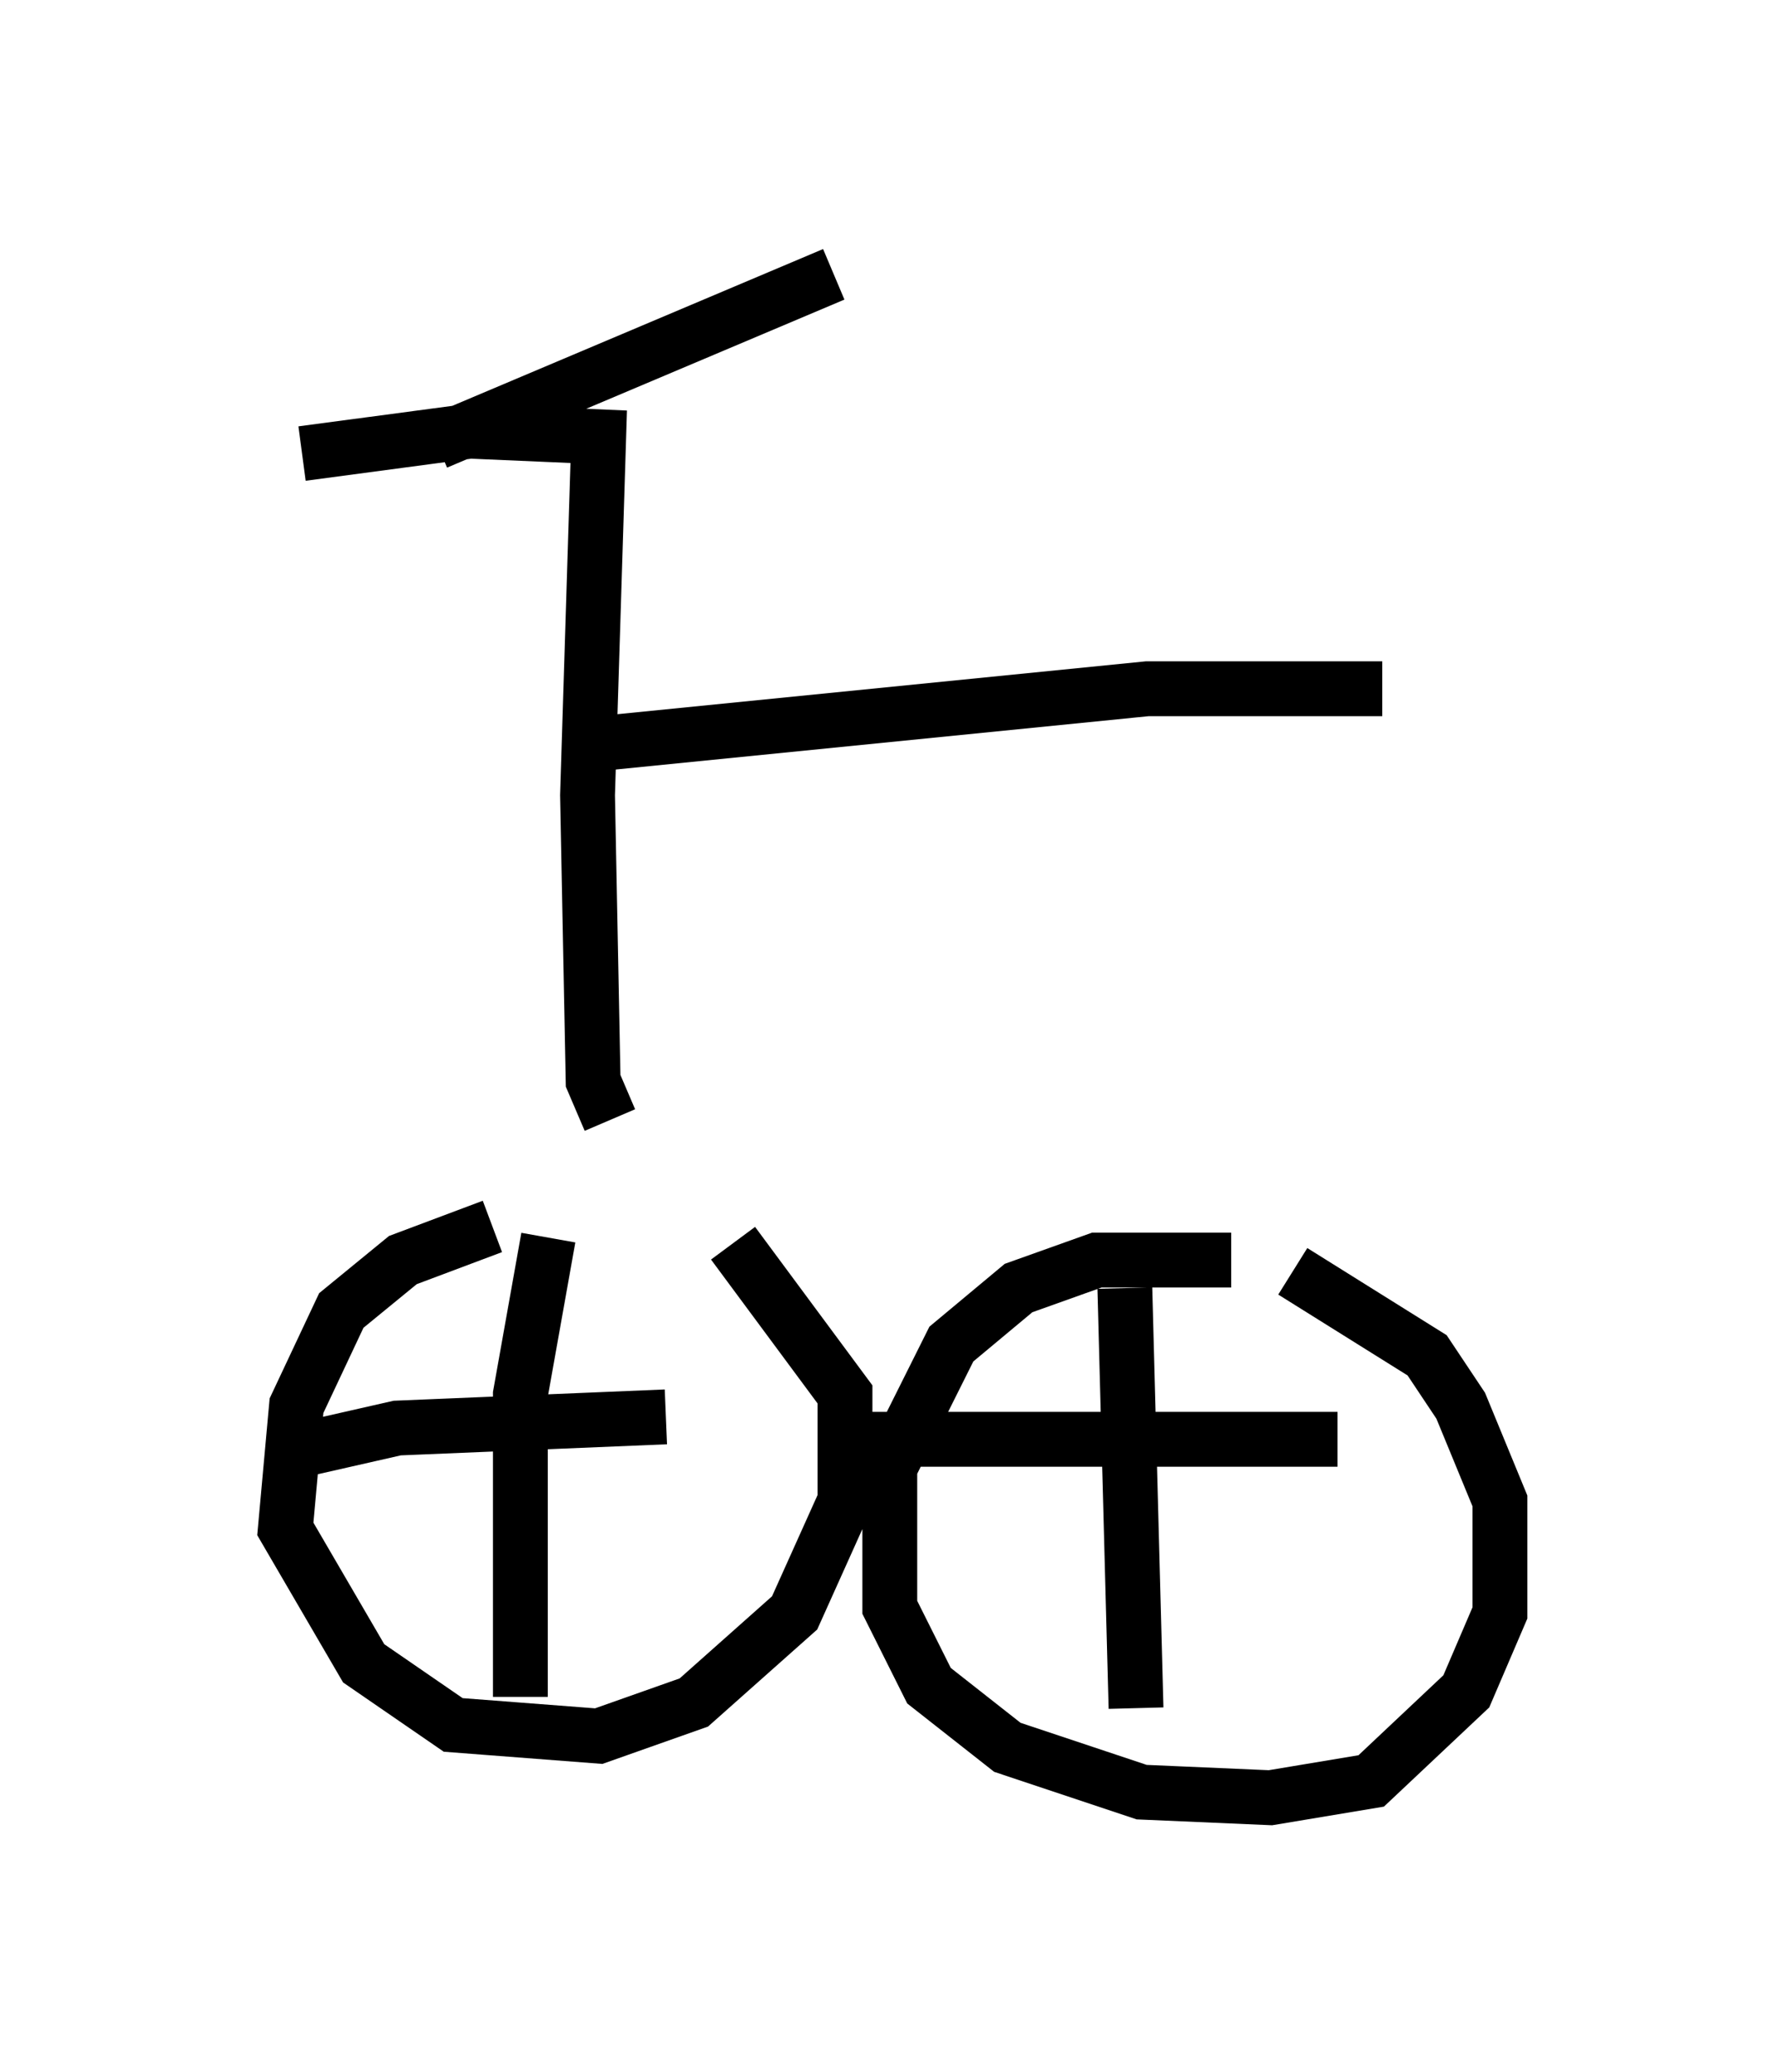 <?xml version="1.0" encoding="utf-8" ?>
<svg baseProfile="full" height="37.767" version="1.1" width="32.356" xmlns="http://www.w3.org/2000/svg" xmlns:ev="http://www.w3.org/2001/xml-events" xmlns:xlink="http://www.w3.org/1999/xlink"><defs /><rect fill="white" height="37.767" width="32.356" x="0" y="0" /><path d="M12.452, 21.844 m-3.471, 0.51 l-1.633, 0.613 -1.123, 0.919 l-0.817, 1.735 -0.204, 2.246 l1.429, 2.45 1.633, 1.123 l2.654, 0.204 1.735, -0.613 l1.838, -1.633 0.919, -2.042 l0.0, -1.94 -2.042, -2.756 m-3.369, -0.102 l-0.51, 2.858 0.0, 5.513 m-4.492, -4.39 l2.246, -0.51 4.9, -0.204 m10.311, -2.858 l-2.45, 0.0 -1.429, 0.51 l-1.225, 1.021 -1.123, 2.246 l0.0, 2.552 0.715, 1.429 l1.429, 1.123 2.45, 0.817 l2.348, 0.102 1.838, -0.306 l1.735, -1.633 0.613, -1.429 l0.0, -2.042 -0.715, -1.735 l-0.613, -0.919 -2.45, -1.531 m-3.063, 0.306 l0.204, 7.656 m-5.104, -4.9 l8.779, 0.0 m-13.271, -5.819 l-0.306, -0.715 -0.102, -5.206 l0.204, -6.533 -2.348, -0.102 l-3.063, 0.408 m2.45, -0.204 l7.248, -3.063 m-4.492, 8.575 l10.208, -1.021 4.288, 0.0 " fill="none" stroke="black" stroke-width="1" /></svg>